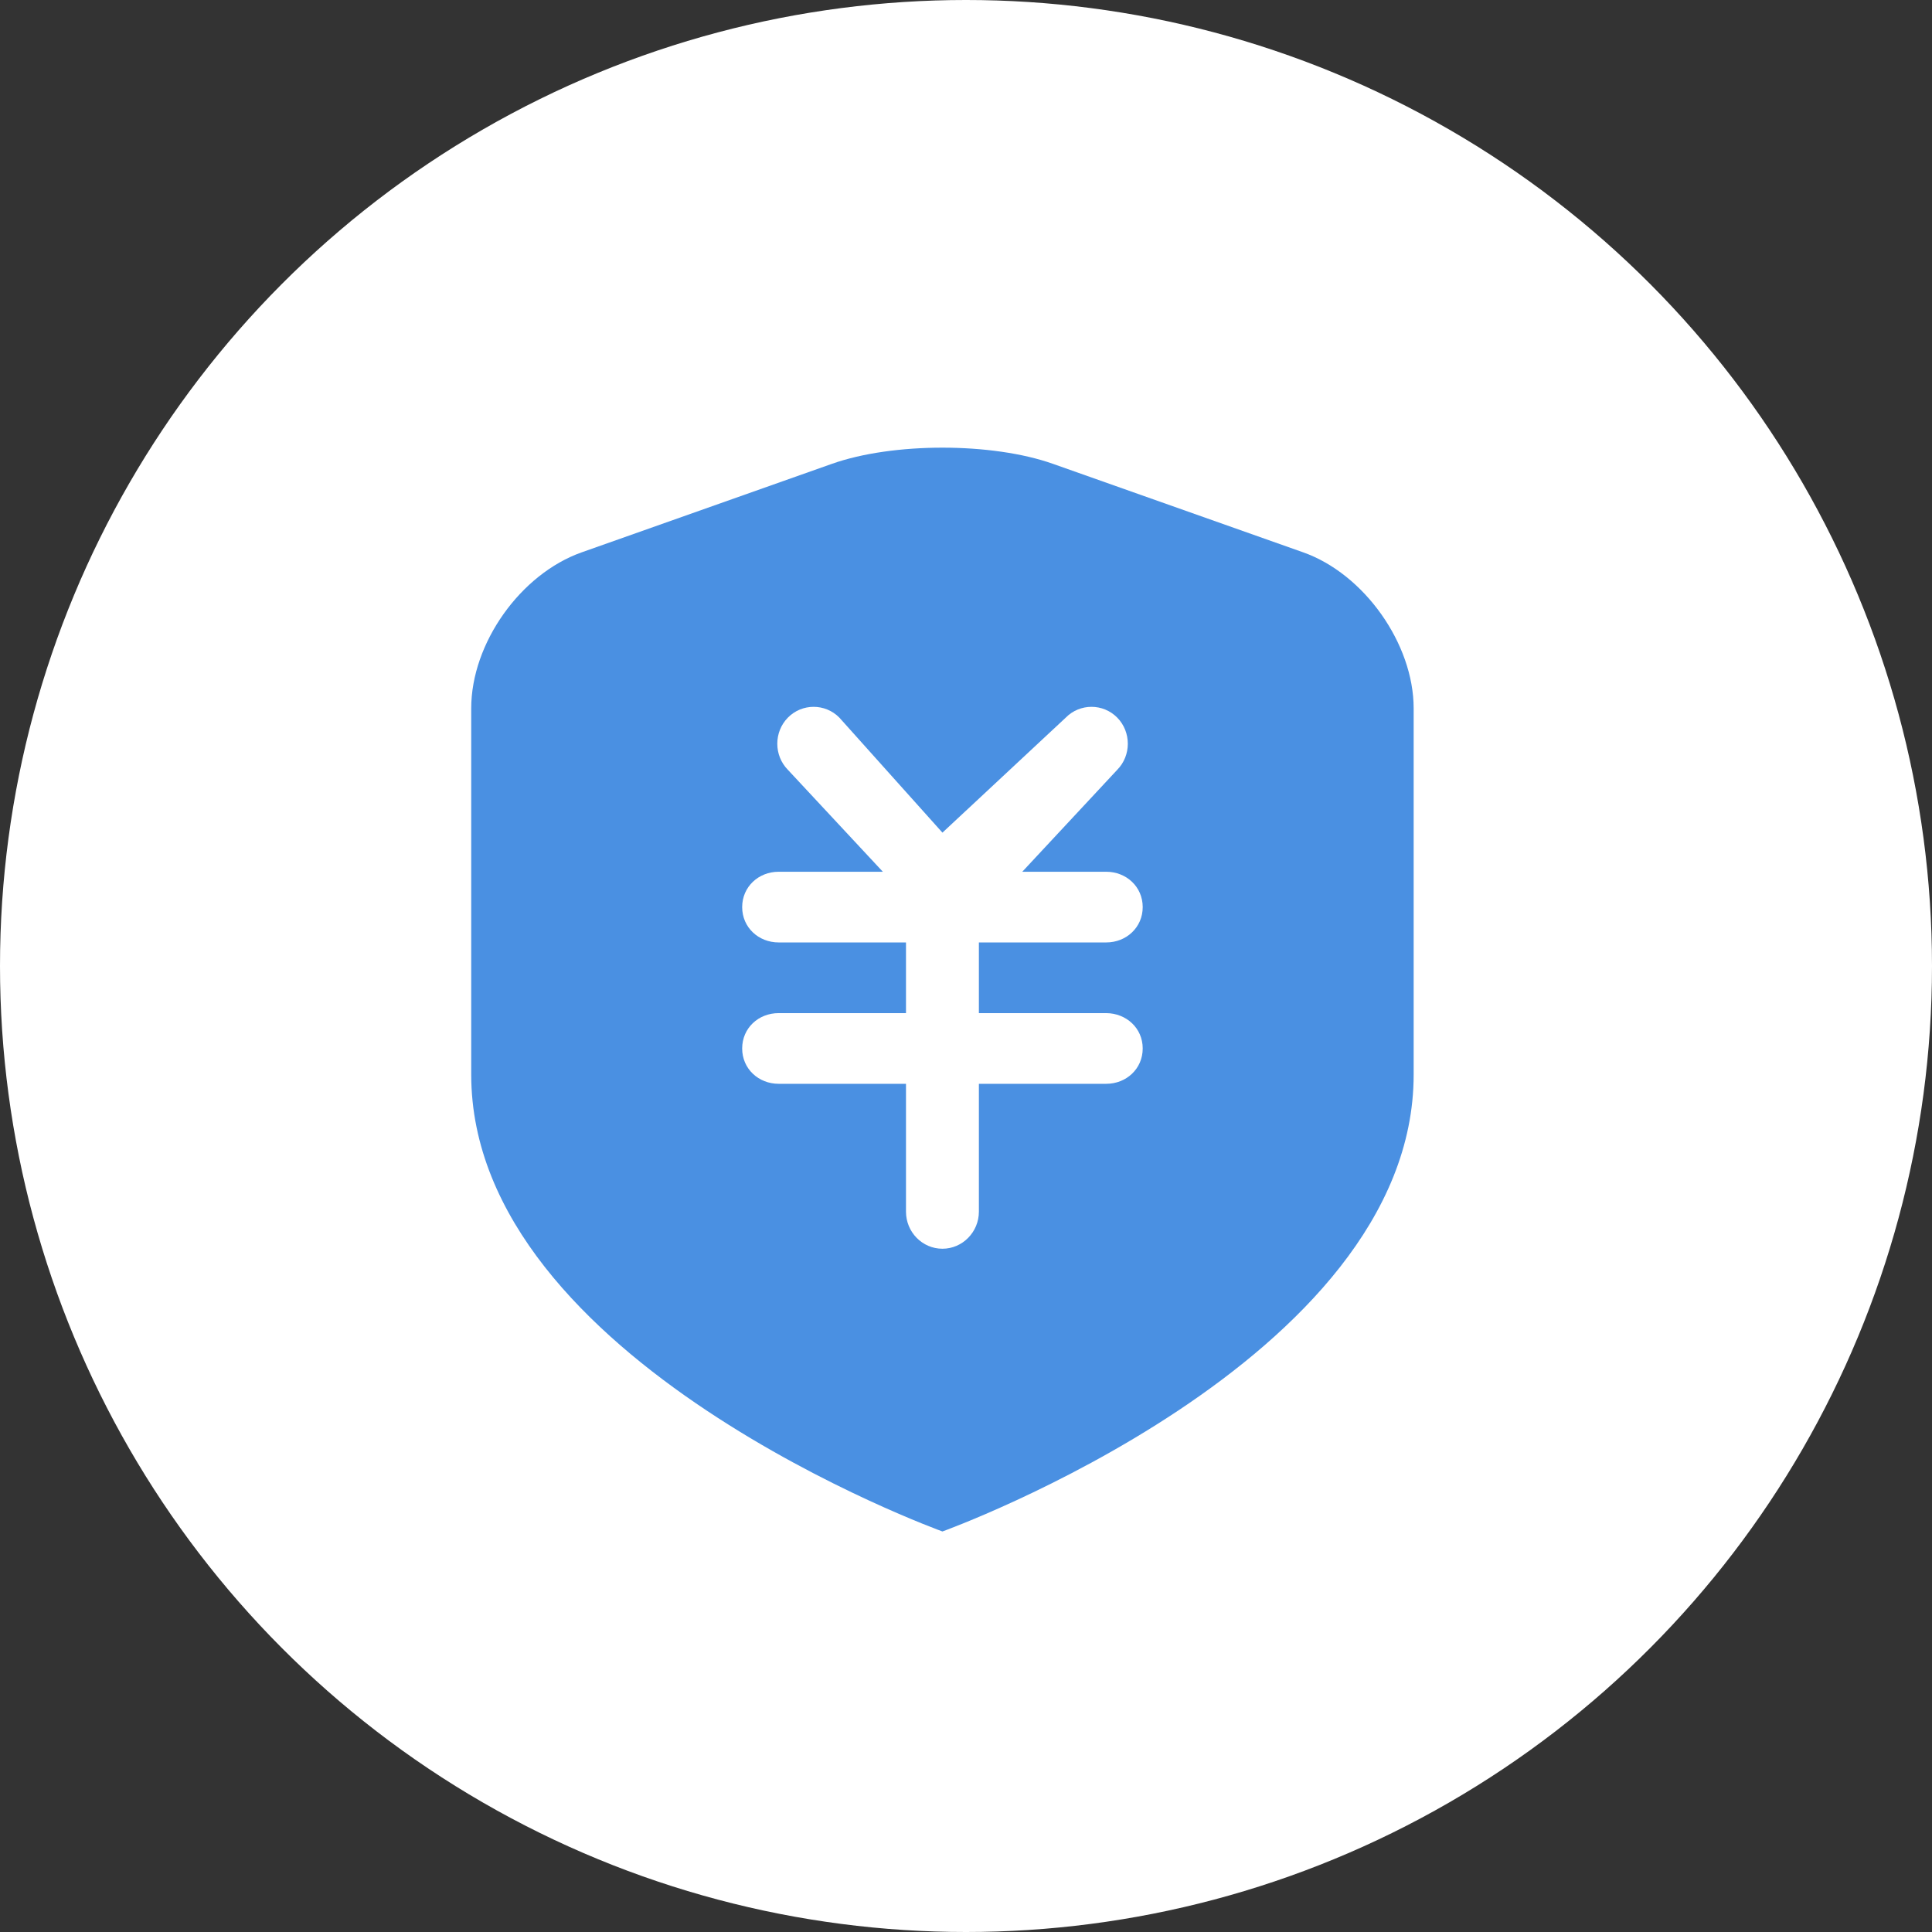 <?xml version="1.0" encoding="UTF-8"?>
<svg width="82px" height="82px" viewBox="0 0 82 82" version="1.1" xmlns="http://www.w3.org/2000/svg" xmlns:xlink="http://www.w3.org/1999/xlink">
    <rect x="0" y="0" width="82" height="82" fill="#333333" stroke="none"/>
    <!-- Generator: Sketch 49.2 (51160) - http://www.bohemiancoding.com/sketch -->
    <title>ic/shield</title>
    <desc>Created with Sketch.</desc>
    <defs></defs>
    <g id="ic/shield" stroke="none" stroke-width="1" fill="none" fill-rule="evenodd">
        <g id="Group-9">
            <circle id="Oval" fill="#FFFFFF" cx="41" cy="41" r="41"></circle>
            <g id="transaction_fill" transform="translate(20, 19)">
                <path d="M4.689,4.443 L15.311,0.686 C17.897,-0.228 22.1,-0.229 24.689,0.686 L35.311,4.443 C37.897,5.357 40,8.324 40,11.065 L40,26.609 C40,38.791 20,46 20,46 C20,46 0,38.791 0,26.609 L0,11.065 C0,8.296 2.099,5.358 4.689,4.443 Z" id="Shape" fill="#4A90E2" fill-rule="nonzero"></path>
                <path d="M28.5,25.5 C28.5,26.367 27.8,27 26.953,27 L21.547,27 L21.547,32.428 C21.547,33.289 20.853,34 20,34 C19.147,34 18.453,33.295 18.453,32.428 L18.453,27 L13.047,27 C12.2,27 11.5,26.367 11.5,25.5 C11.5,24.633 12.194,24 13.047,24 L18.453,24 L18.453,21 L13.047,21 C12.2,21 11.5,20.367 11.5,19.5 C11.5,18.639 12.194,18 13.047,18 L17.471,18 L13.441,13.674 C12.841,13.065 12.841,12.067 13.441,11.457 C14.041,10.848 15.024,10.848 15.624,11.457 L20,16.34 L25.235,11.457 C25.835,10.848 26.818,10.848 27.418,11.457 C28.018,12.067 28.018,13.065 27.418,13.674 L23.388,18 L26.953,18 C27.8,18 28.5,18.633 28.5,19.5 C28.5,20.361 27.806,21 26.953,21 L21.547,21 L21.547,24 L26.953,24 C27.8,24.006 28.5,24.633 28.5,25.5 Z" id="Path" fill="#FFFFFF"></path>
            </g>
        </g>
    </g>
</svg>